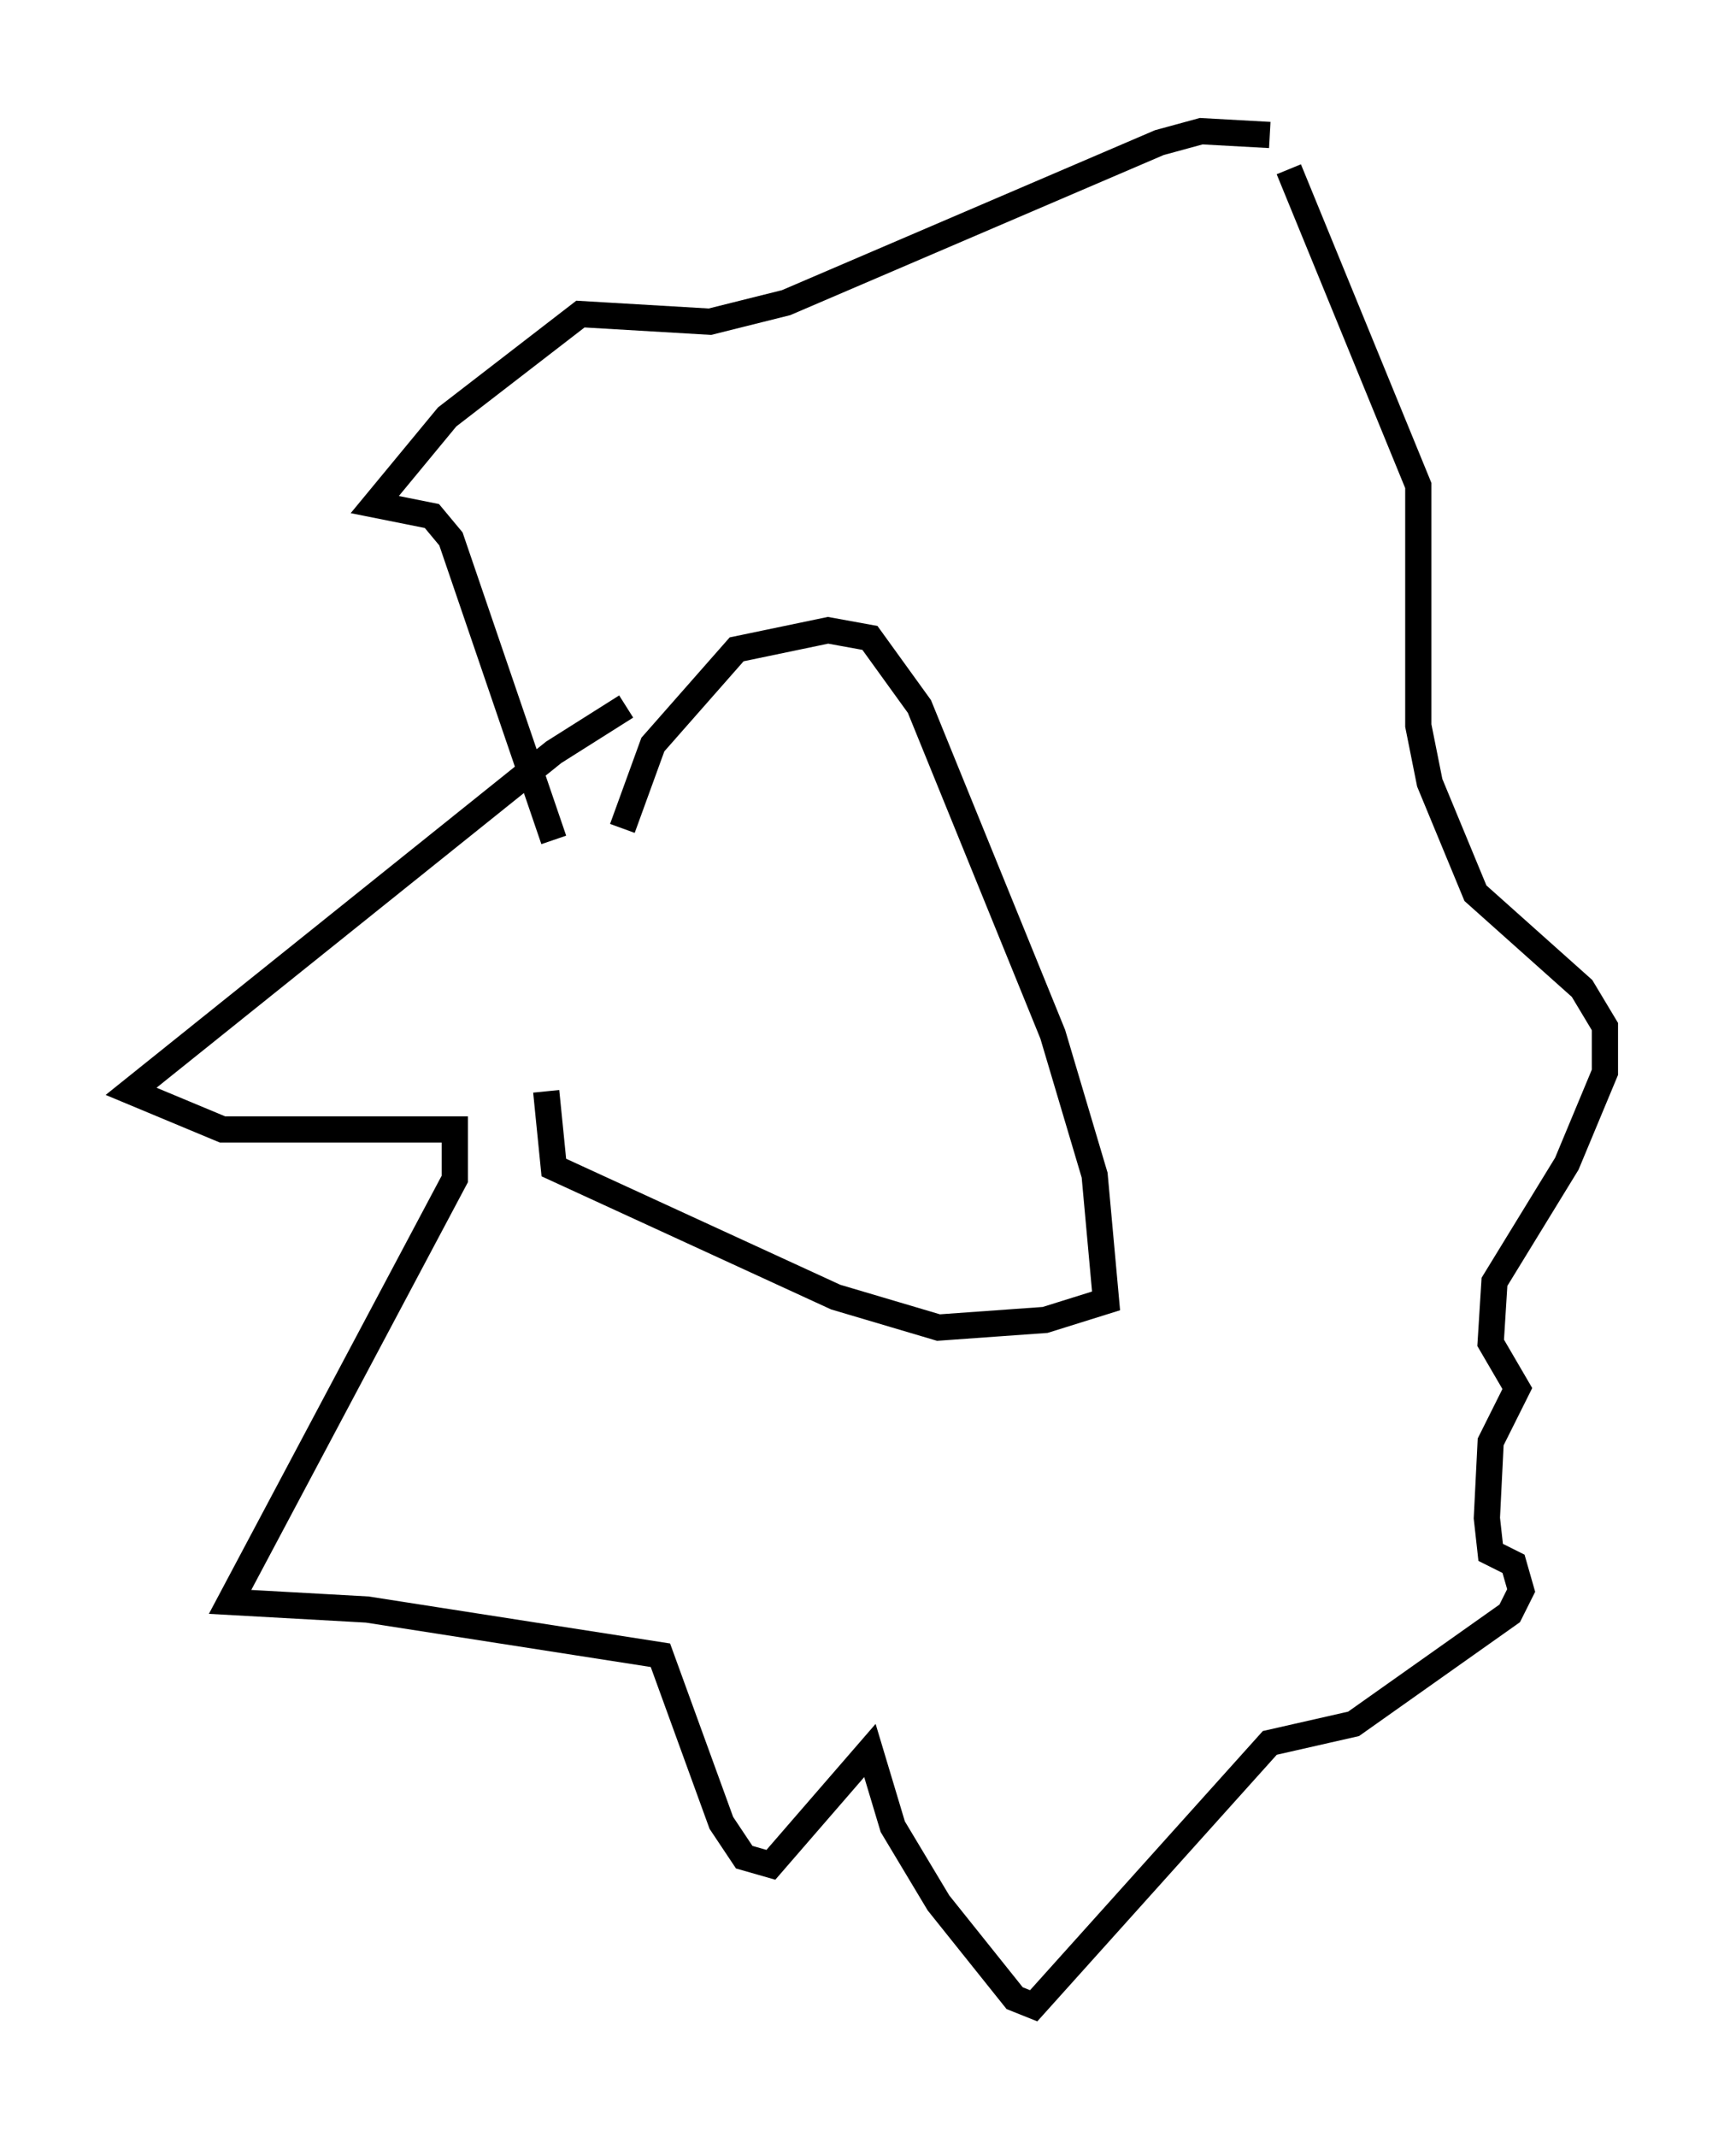 <?xml version="1.0" encoding="utf-8" ?>
<svg baseProfile="full" height="81.464" version="1.1" width="66.212" xmlns="http://www.w3.org/2000/svg" xmlns:ev="http://www.w3.org/2001/xml-events" xmlns:xlink="http://www.w3.org/1999/xlink"><defs /><rect fill="white" height="81.464" width="66.212" x="0" y="0" /><path d="M23.302, 45.961 m0.436, -14.38 l1.162, -3.196 3.196, -3.631 l3.486, -0.726 1.598, 0.291 l1.888, 2.615 5.084, 12.492 l1.598, 5.374 0.436, 4.793 l-2.324, 0.726 -4.067, 0.291 l-3.922, -1.162 -10.749, -4.939 l-0.291, -2.905 m3.05, -14.67 l-2.76, 1.743 -16.123, 12.927 l3.486, 1.453 8.86, 0.0 l0.0, 1.888 -8.57, 16.123 l5.229, 0.291 11.184, 1.743 l2.324, 6.391 0.872, 1.307 l1.017, 0.291 3.777, -4.358 l0.872, 2.905 1.743, 2.905 l2.905, 3.631 0.726, 0.291 l9.006, -10.022 3.196, -0.726 l5.955, -4.212 0.436, -0.872 l-0.291, -1.017 -0.872, -0.436 l-0.145, -1.307 0.145, -2.905 l1.017, -2.034 -1.017, -1.743 l0.145, -2.324 2.76, -4.503 l1.453, -3.486 0.0, -1.743 l-0.872, -1.453 -4.067, -3.631 l-1.743, -4.212 -0.436, -2.179 l0.0, -9.151 -4.939, -12.056 m-0.726, -1.307 l-2.615, -0.145 -1.598, 0.436 l-14.235, 6.101 -2.905, 0.726 l-4.939, -0.291 -5.084, 3.922 l-2.76, 3.341 2.179, 0.436 l0.726, 0.872 3.922, 11.475 " fill="none" stroke="black" stroke-width="1" /></svg>